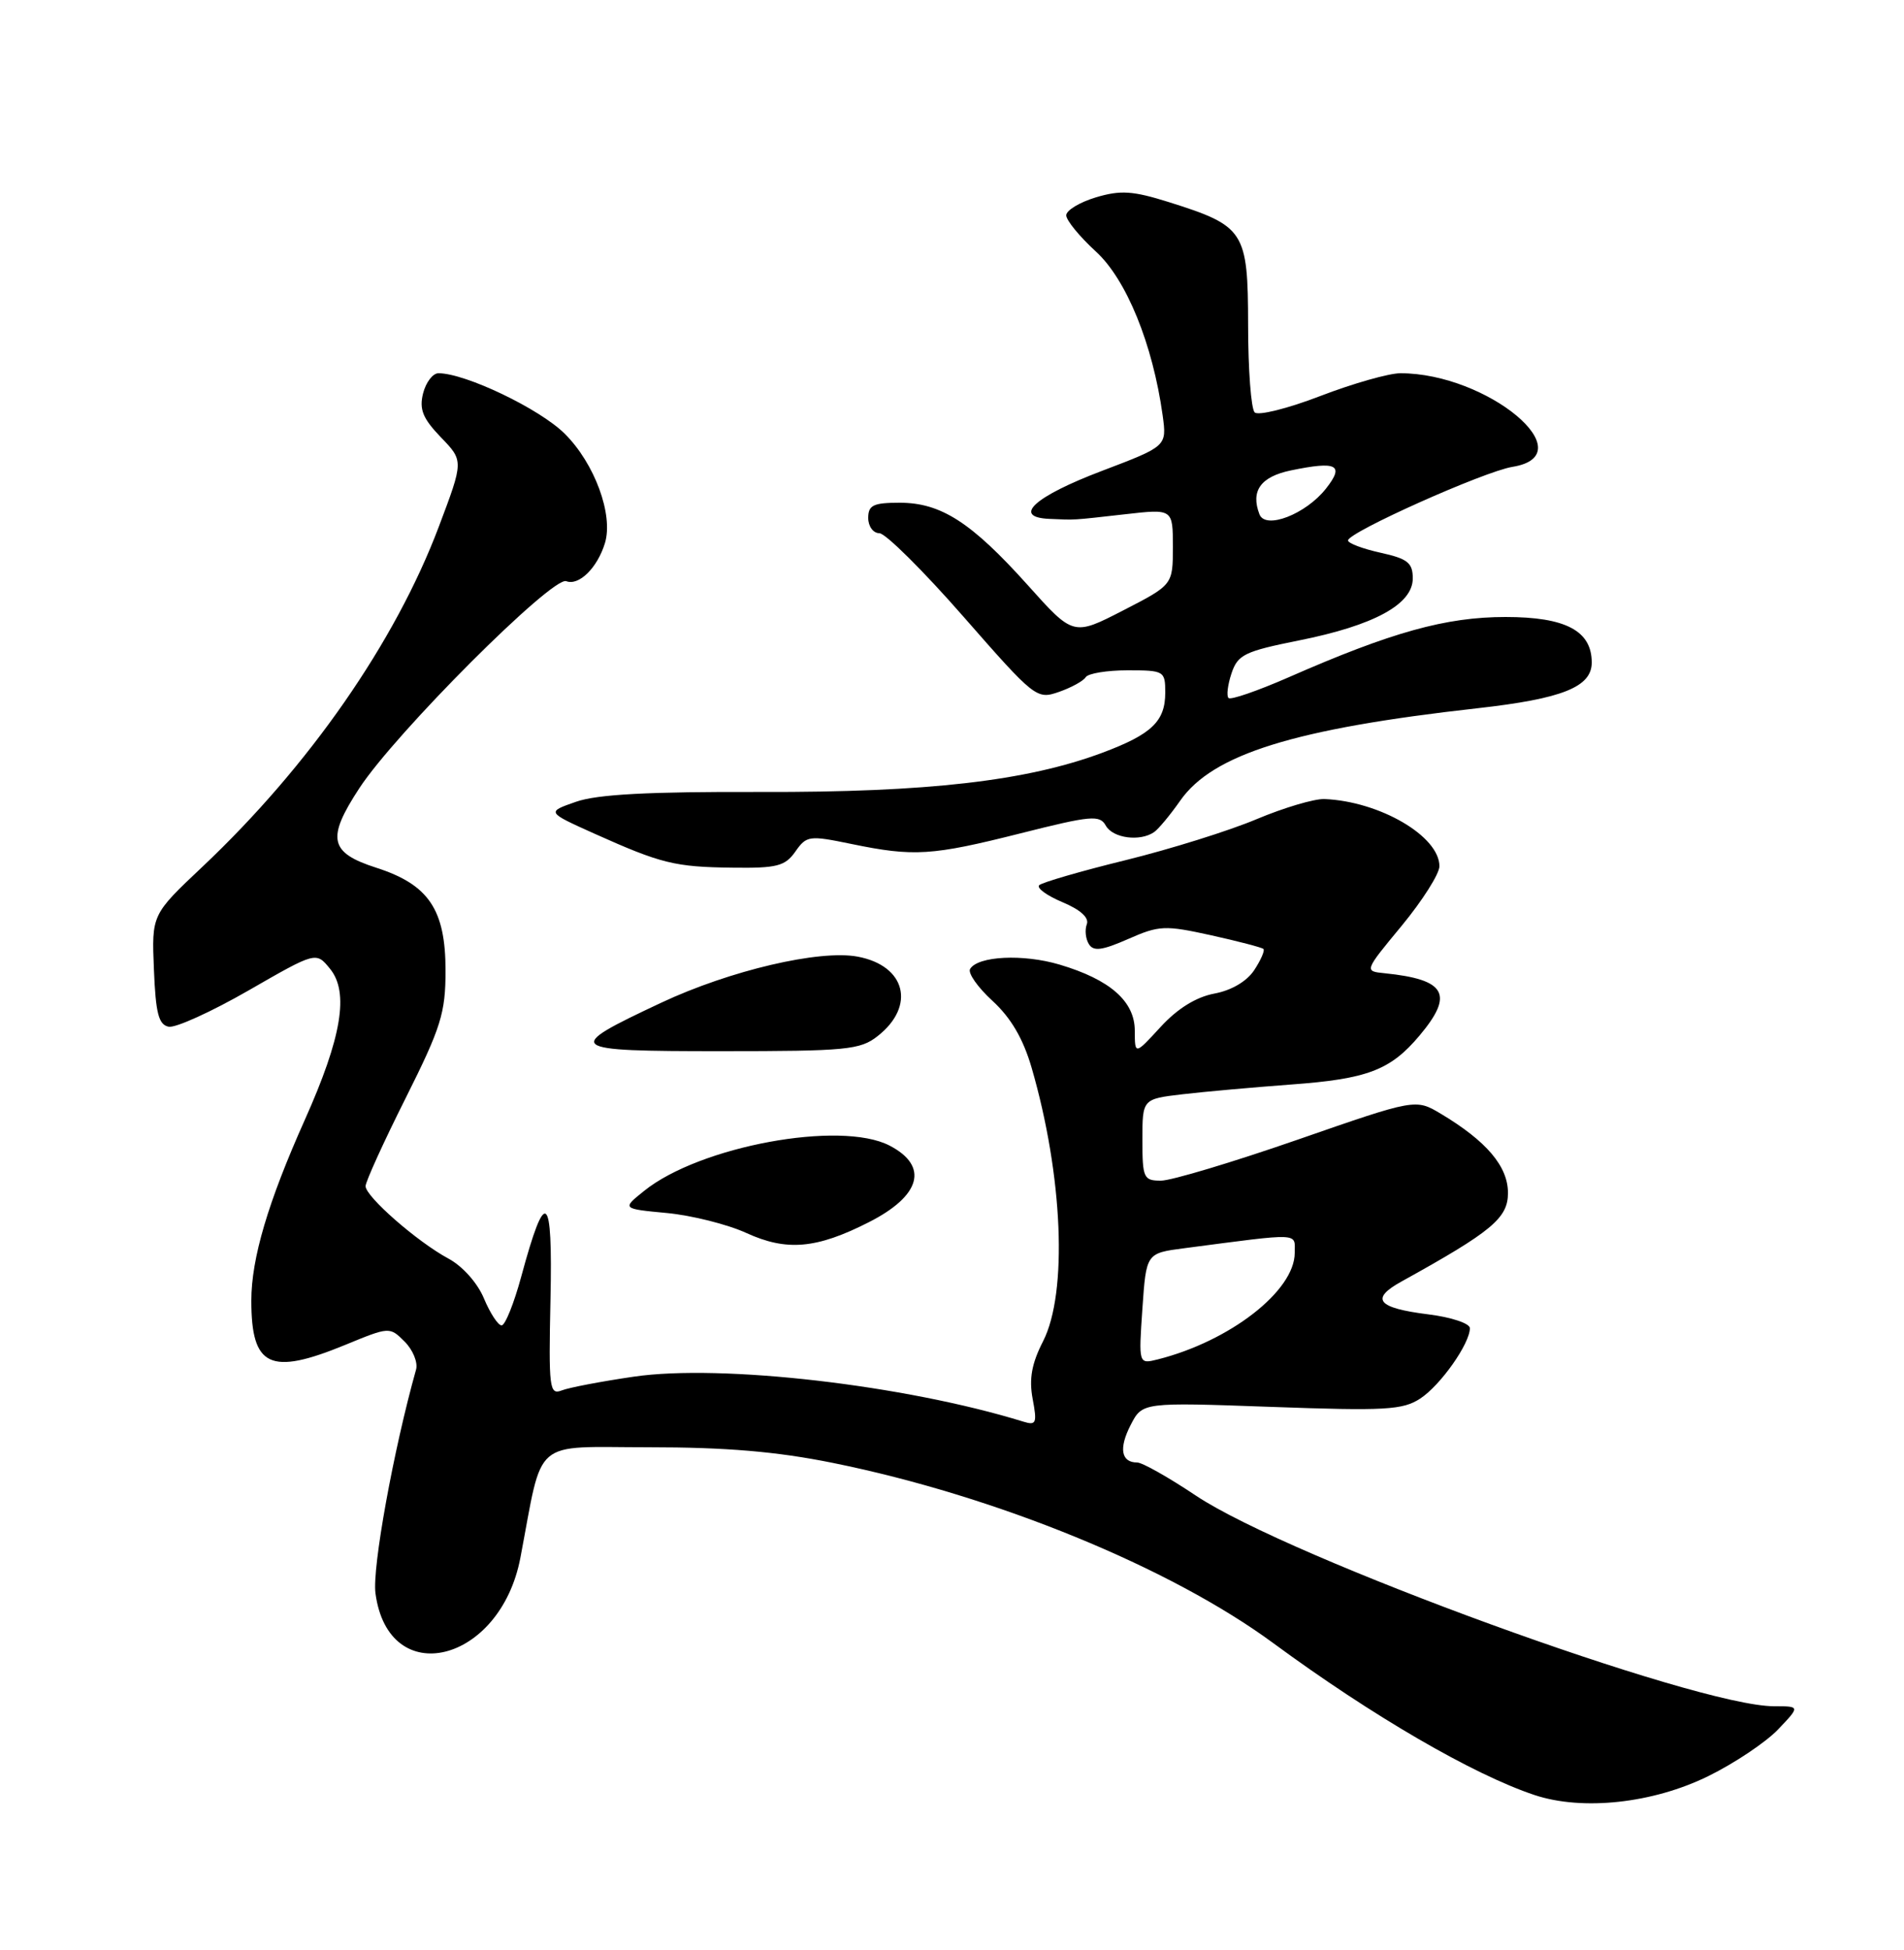 <?xml version="1.0" encoding="UTF-8" standalone="no"?>
<!DOCTYPE svg PUBLIC "-//W3C//DTD SVG 1.1//EN" "http://www.w3.org/Graphics/SVG/1.1/DTD/svg11.dtd" >
<svg xmlns="http://www.w3.org/2000/svg" xmlns:xlink="http://www.w3.org/1999/xlink" version="1.1" viewBox="0 0 250 256">
 <g >
 <path fill="currentColor"
d=" M 224.31 233.17 C 227.73 231.49 231.84 228.74 233.45 227.06 C 236.37 224.00 236.37 224.00 232.93 224.00 C 222.70 224.00 169.24 204.52 157.01 196.34 C 153.44 193.95 149.98 192.00 149.32 192.00 C 147.20 192.00 146.88 190.14 148.46 187.07 C 150.00 184.09 150.00 184.09 166.94 184.70 C 181.89 185.24 184.19 185.11 186.49 183.60 C 189.15 181.85 192.99 176.41 193.00 174.37 C 193.00 173.74 190.54 172.92 187.52 172.55 C 180.83 171.71 179.87 170.53 184.02 168.24 C 195.91 161.66 198.00 159.92 198.00 156.61 C 198.00 153.12 195.19 149.81 189.19 146.22 C 185.87 144.24 185.87 144.24 170.38 149.62 C 161.85 152.58 153.78 155.00 152.44 155.00 C 150.16 155.00 150.00 154.66 150.00 149.64 C 150.00 144.28 150.00 144.28 155.25 143.66 C 158.14 143.32 164.55 142.75 169.50 142.38 C 179.55 141.65 182.56 140.50 186.38 135.96 C 190.95 130.53 189.87 128.59 181.81 127.77 C 179.11 127.50 179.11 127.50 184.06 121.52 C 186.77 118.23 189.00 114.72 189.00 113.72 C 189.00 109.78 181.16 105.20 173.90 104.90 C 172.58 104.85 168.57 106.04 165.00 107.54 C 161.43 109.05 153.69 111.47 147.81 112.92 C 141.93 114.36 136.82 115.85 136.45 116.21 C 136.08 116.58 137.46 117.58 139.50 118.44 C 141.85 119.42 143.03 120.48 142.70 121.34 C 142.42 122.08 142.54 123.25 142.97 123.94 C 143.57 124.93 144.70 124.78 148.12 123.28 C 152.20 121.48 152.95 121.45 159.00 122.78 C 162.57 123.57 165.67 124.38 165.89 124.58 C 166.10 124.78 165.56 126.02 164.69 127.35 C 163.72 128.83 161.70 130.02 159.45 130.44 C 157.05 130.89 154.60 132.41 152.39 134.82 C 149.01 138.50 149.01 138.50 149.00 135.32 C 149.00 131.45 145.75 128.60 139.11 126.63 C 134.35 125.22 128.42 125.50 127.38 127.20 C 127.05 127.73 128.37 129.61 130.31 131.39 C 132.73 133.61 134.34 136.35 135.45 140.16 C 139.57 154.34 140.21 169.70 136.96 176.08 C 135.46 179.01 135.10 181.02 135.59 183.65 C 136.19 186.83 136.06 187.16 134.38 186.64 C 118.81 181.83 94.71 179.05 83.23 180.73 C 78.98 181.35 74.71 182.16 73.75 182.54 C 72.14 183.16 72.03 182.25 72.28 170.56 C 72.58 156.51 71.64 155.78 68.45 167.56 C 67.49 171.10 66.33 174.00 65.86 174.00 C 65.40 174.00 64.36 172.41 63.55 170.48 C 62.71 168.44 60.73 166.22 58.88 165.23 C 54.79 163.03 48.00 157.09 48.00 155.72 C 48.00 155.14 50.36 149.95 53.25 144.19 C 57.91 134.88 58.50 133.00 58.50 127.42 C 58.50 119.41 56.29 116.13 49.41 113.92 C 43.25 111.94 42.85 110.09 47.18 103.48 C 51.90 96.25 72.54 75.61 74.35 76.30 C 76.01 76.94 78.44 74.55 79.43 71.30 C 80.56 67.59 78.08 60.84 74.15 56.94 C 70.86 53.67 61.11 49.00 57.57 49.00 C 56.83 49.00 55.92 50.19 55.55 51.65 C 55.03 53.74 55.51 54.93 57.88 57.40 C 60.88 60.50 60.88 60.50 57.62 69.14 C 51.89 84.31 40.61 100.54 26.58 113.79 C 19.91 120.08 19.91 120.08 20.21 127.28 C 20.44 133.02 20.83 134.54 22.15 134.79 C 23.05 134.97 27.78 132.82 32.65 130.02 C 41.50 124.93 41.50 124.93 43.33 127.18 C 45.86 130.27 44.87 136.19 40.03 147.00 C 35.19 157.82 33.00 165.21 33.00 170.75 C 33.00 179.46 35.45 180.62 45.33 176.56 C 51.13 174.17 51.17 174.17 53.13 176.13 C 54.22 177.22 54.89 178.87 54.63 179.80 C 51.67 190.33 48.85 205.87 49.30 209.17 C 51.01 221.97 65.69 218.36 68.33 204.50 C 71.37 188.54 69.67 190.00 85.16 190.00 C 95.35 190.00 101.97 190.56 109.34 192.05 C 130.71 196.37 153.67 205.77 167.18 215.71 C 180.13 225.24 193.42 232.97 201.50 235.66 C 207.80 237.75 217.04 236.75 224.31 233.17 Z  M 114.07 160.46 C 120.94 156.98 121.99 153.08 116.79 150.39 C 110.35 147.06 91.87 150.47 84.58 156.34 C 81.65 158.69 81.65 158.69 87.58 159.25 C 90.83 159.56 95.53 160.74 98.00 161.87 C 103.29 164.29 107.20 163.95 114.07 160.46 Z  M 115.24 136.02 C 120.27 132.07 118.93 126.77 112.61 125.59 C 107.60 124.65 95.86 127.40 86.82 131.64 C 73.85 137.73 74.18 138.00 94.74 138.00 C 111.14 138.00 112.95 137.83 115.24 136.02 Z  M 104.43 111.80 C 105.90 109.70 106.24 109.65 111.80 110.80 C 119.99 112.49 122.36 112.34 134.01 109.40 C 143.29 107.06 144.40 106.96 145.20 108.40 C 146.13 110.05 149.71 110.52 151.55 109.23 C 152.12 108.83 153.66 106.98 154.96 105.12 C 159.23 99.01 169.95 95.67 194.00 92.98 C 205.14 91.73 209.00 90.19 209.00 86.98 C 209.00 82.81 205.57 81.00 197.68 81.00 C 189.84 81.00 182.70 82.99 169.15 88.94 C 165.12 90.70 161.59 91.92 161.31 91.64 C 161.02 91.36 161.20 89.90 161.70 88.40 C 162.52 85.95 163.41 85.51 170.55 84.08 C 180.41 82.11 185.50 79.34 185.50 75.94 C 185.50 73.88 184.83 73.35 181.25 72.56 C 178.91 72.04 177.00 71.32 177.00 70.95 C 177.00 69.89 194.85 61.90 198.59 61.29 C 208.17 59.74 195.33 49.00 183.88 49.00 C 182.37 49.00 177.63 50.35 173.36 51.99 C 169.08 53.64 165.20 54.60 164.74 54.14 C 164.27 53.67 163.88 48.51 163.88 42.66 C 163.86 30.33 163.43 29.67 153.46 26.53 C 148.74 25.05 147.14 24.94 143.89 25.91 C 141.75 26.56 140.00 27.61 140.00 28.27 C 140.00 28.92 141.75 31.06 143.89 33.02 C 147.90 36.68 151.36 45.18 152.66 54.54 C 153.21 58.58 153.21 58.58 144.71 61.81 C 135.82 65.18 132.83 67.90 137.78 68.12 C 141.31 68.27 140.57 68.32 147.75 67.51 C 154.00 66.80 154.00 66.80 154.00 71.79 C 154.00 76.78 154.00 76.78 147.47 80.14 C 140.93 83.50 140.93 83.50 134.94 76.81 C 127.54 68.57 123.55 66.00 118.13 66.00 C 114.67 66.00 114.00 66.32 114.00 68.00 C 114.00 69.10 114.66 70.00 115.46 70.00 C 116.26 70.00 121.22 74.92 126.49 80.94 C 135.88 91.66 136.12 91.85 139.03 90.84 C 140.67 90.27 142.25 89.40 142.56 88.90 C 142.87 88.41 145.34 88.00 148.06 88.00 C 152.86 88.00 153.00 88.09 153.00 90.93 C 153.00 94.70 151.22 96.40 144.75 98.82 C 134.78 102.54 121.77 104.03 99.93 103.97 C 85.19 103.92 78.42 104.28 75.63 105.26 C 71.75 106.61 71.75 106.61 78.04 109.44 C 86.82 113.38 88.60 113.82 96.19 113.91 C 102.01 113.99 103.09 113.71 104.43 111.80 Z  M 150.00 171.81 C 150.50 164.52 150.50 164.52 155.50 163.87 C 171.02 161.84 170.00 161.80 170.00 164.48 C 170.00 169.47 161.49 176.08 152.00 178.47 C 149.50 179.09 149.50 179.09 150.00 171.81 Z  M 165.37 67.52 C 164.19 64.45 165.52 62.59 169.48 61.76 C 175.56 60.50 176.57 61.02 174.10 64.15 C 171.44 67.52 166.15 69.56 165.37 67.52 Z "/>
</g>
</svg>